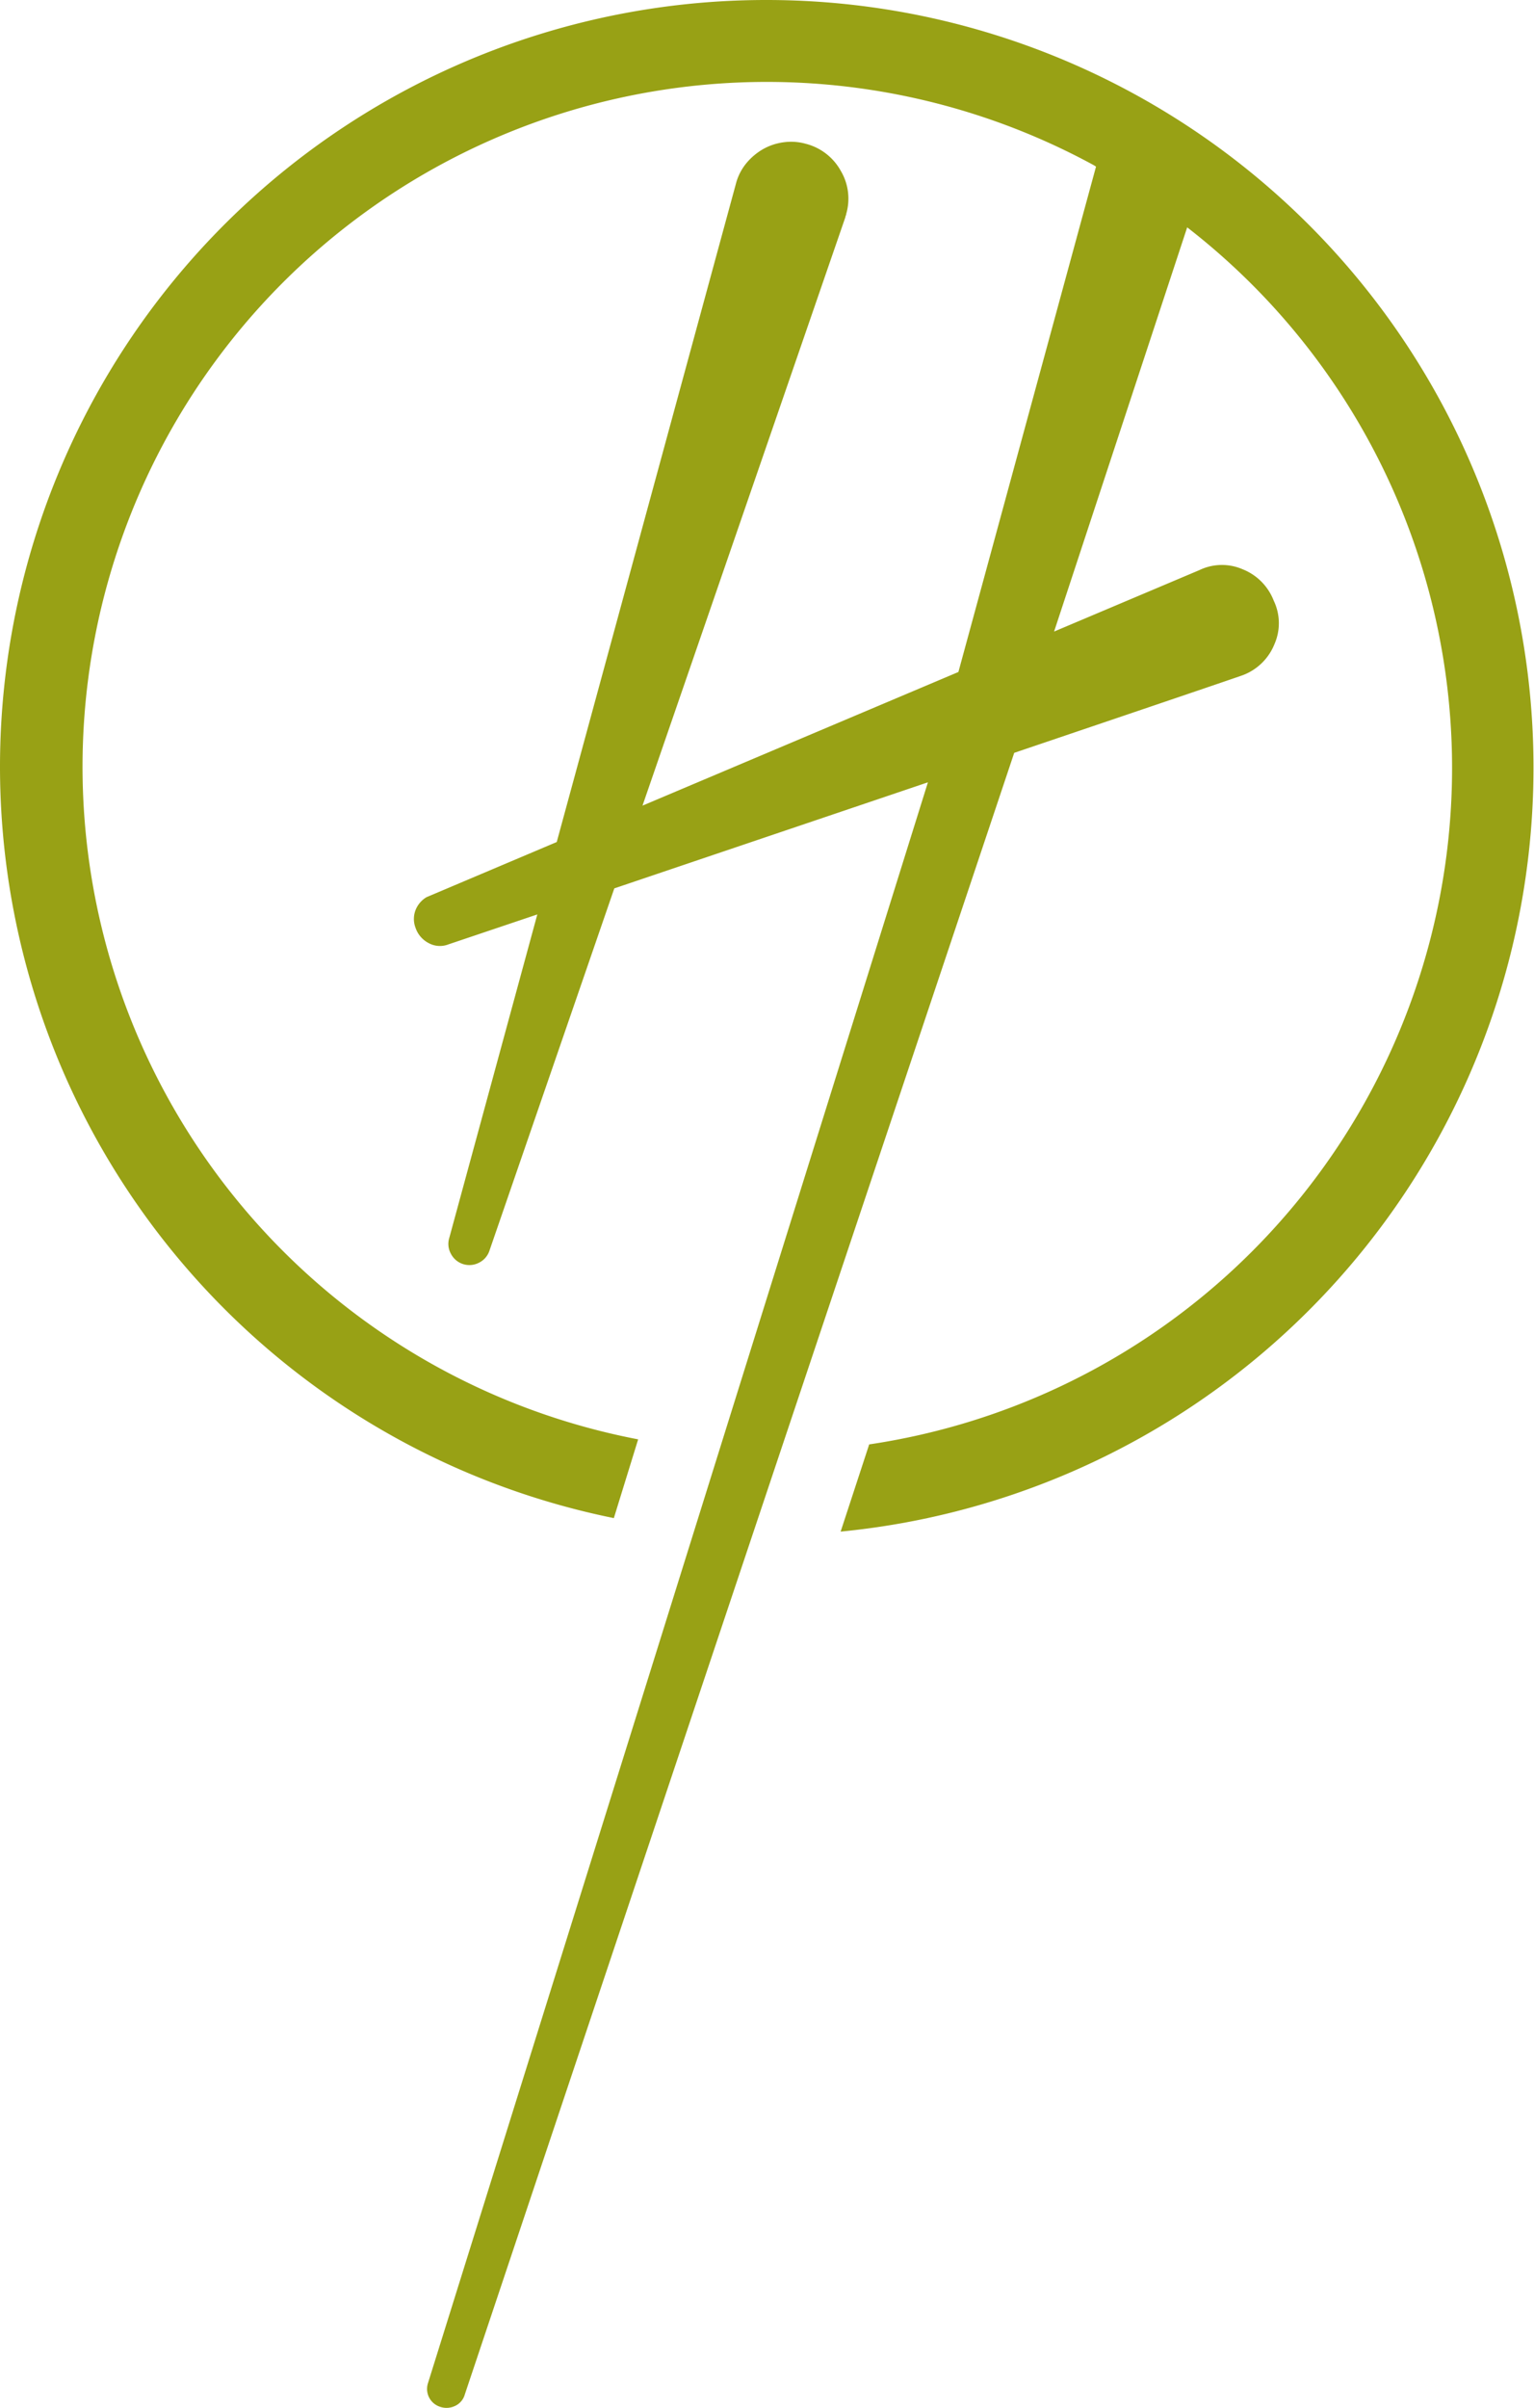<svg xmlns="http://www.w3.org/2000/svg" width="46.204" height="72.462" viewBox="0 0 46.204 72.462">
  <path id="Path_21" data-name="Path 21" d="M235.913,0A23.073,23.073,0,0,0,231.3,45.686l.732-2.37a20.609,20.609,0,1,1,13.732-38.34l.059.039-4.145,15.208-9.515,4.022,6.111-17.71a.111.111,0,0,1,.012-.047.105.105,0,0,0,.012-.047,1.641,1.641,0,0,0-.166-1.305,1.678,1.678,0,0,0-1.044-.807,1.637,1.637,0,0,0-.677-.047,1.712,1.712,0,0,0-.629.213,1.845,1.845,0,0,0-.5.428,1.61,1.61,0,0,0-.308.617l-5.394,19.8L225.657,27a.788.788,0,0,0-.306.334.741.741,0,0,0-.022.593.81.81,0,0,0,.4.458.705.705,0,0,0,.592.034l2.674-.9-2.652,9.735a.611.611,0,0,0,.048.475.626.626,0,0,0,.843.273.62.62,0,0,0,.32-.367l3.76-10.9,9.446-3.192L225.7,71.724a.564.564,0,0,0,.378.71.592.592,0,0,0,.45-.035.539.539,0,0,0,.284-.343l16.547-49.4c3.879-1.312,6.886-2.332,6.9-2.343a1.657,1.657,0,0,0,.941-.934,1.566,1.566,0,0,0-.026-1.306,1.658,1.658,0,0,0-.934-.941,1.567,1.567,0,0,0-1.306.026l-4.374,1.848,4.009-12.164a20.579,20.579,0,0,1-9.578,36.626l-.86,2.624A23.1,23.1,0,0,0,235.913,0" transform="translate(-212.811)" fill="#98a115"/>
</svg>
